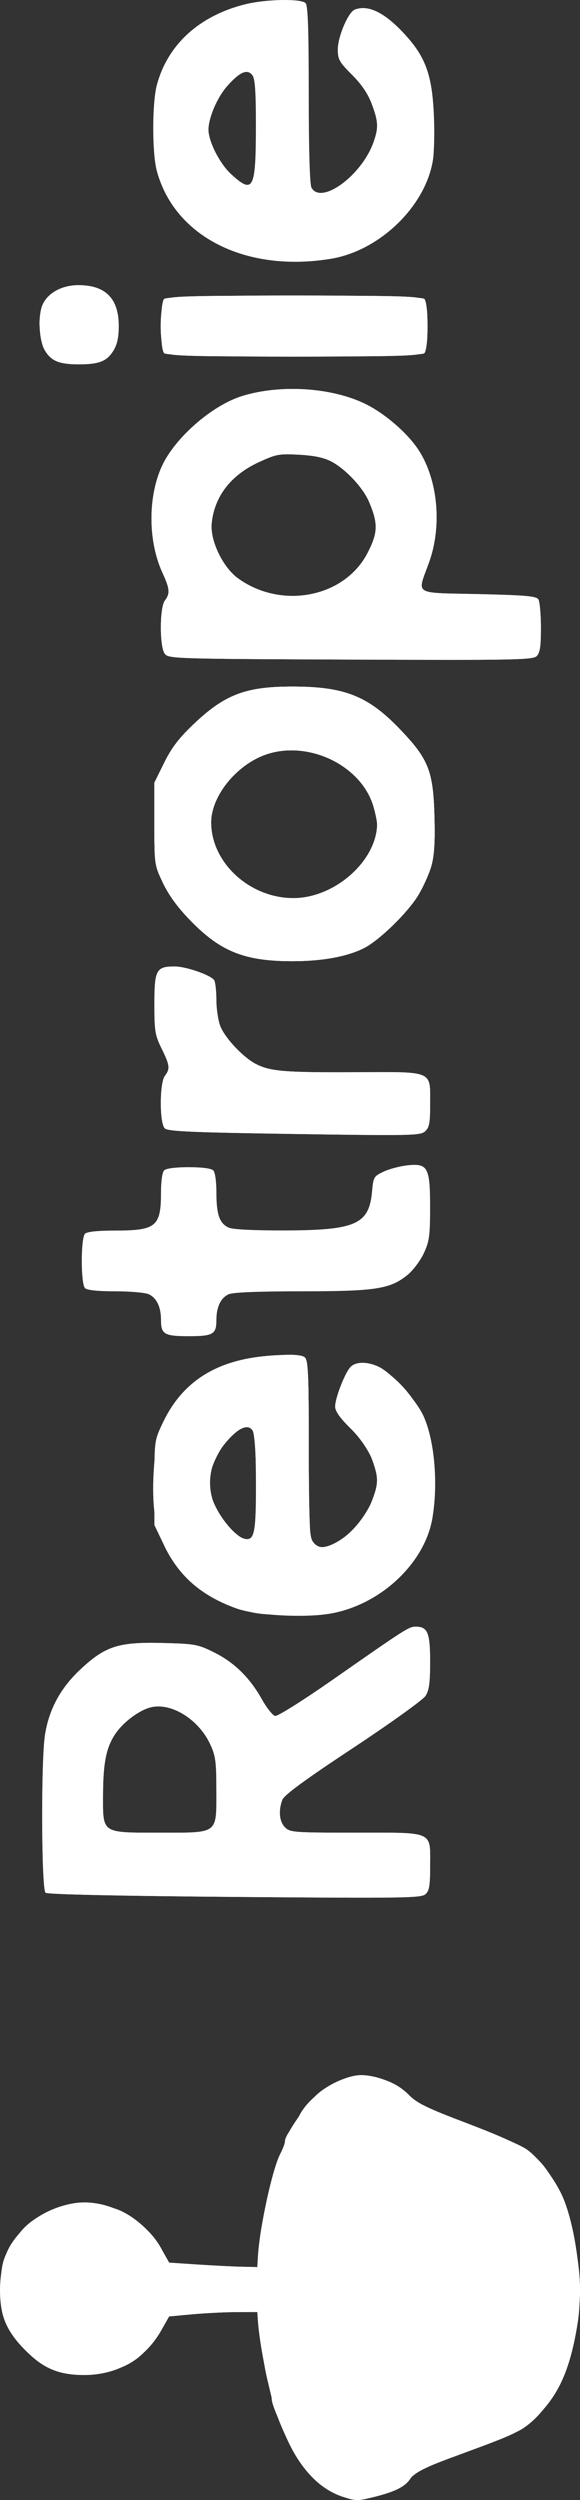 <?xml version="1.0" encoding="UTF-8" standalone="no"?>
<svg
   xmlns:dc="http://purl.org/dc/elements/1.1/"
   xmlns:cc="http://creativecommons.org/ns#"
   xmlns:rdf="http://www.w3.org/1999/02/22-rdf-syntax-ns#"
   xmlns:svg="http://www.w3.org/2000/svg"
   xmlns="http://www.w3.org/2000/svg"
   version="1.1"
   id="svg4159"
   viewBox="0 0 219.826 946.678"
   height="267.174mm"
   width="62.04mm">
  <rect x="0" y="0" width="219.826" height="946.678" fill="#333333" stroke="none"/>
  <defs
     id="defs4161" />
  <g
     transform="translate(-317.382,78.586)"
     id="layer1">
    <g
       transform="translate(-30.054,16.784)"
       id="g4838">
      <g
         transform="matrix(0,-1,1,0,79.379,835.317)"
         id="g4138">
        <path
           style="fill:#ffffff;fill-opacity:1"
           d="M 51.298,487.038 C 34.751,484.433 25.087,480.433 17.108,472.887 10.443,466.584 9.589,464.994 2.44,445.576 -4.544,426.607 -5.099,425.429 -7.919,423.581 c -3.023,-1.981 -4.892,-5.705 -6.925,-13.795 -1.55,-6.172 -1.544,-6.889 0.107,-11.889 2.802,-8.488 10.225,-15.711 21.451,-20.872 8.269,-3.801 11.409,-4.911 19.03,-6.725 9.118,-2.17 20.334,-4.108 25.97,-4.488 l 3.5,-0.236 -0.033,-8 c -0.018,-4.4 -0.394,-11.916 -0.836,-16.703 l -0.802,-8.703 -5.224,-2.948 c -10.785,-6.087 -16.953,-16.668 -16.976,-29.126 -0.019,-10.147 2.711,-16.266 10.453,-23.434 7.61,-7.046 13.231,-8.984 24.286,-8.377 9.93,0.545 15.156,2.937 21.875,10.011 5.12,5.39 8.758,14.437 8.758,21.781 0,11.286 -7.244,23.299 -17.561,29.121 l -5.253,2.964 -0.709,10.707 c -0.39,5.889 -0.769,13.407 -0.843,16.707 l -0.135,6 4,0.233 c 10.81,0.628 32.814,5.395 38.71,8.386 2.041,1.035 4.203,1.882 4.805,1.882 2.436,0 14.341,8.123 18.004,12.284 4.028,4.576 7.301,12.234 7.188,16.818 -0.151,6.1 -3.316,13.775 -7.26,17.603 -3.358,3.259 -5.005,6.601 -10.998,22.314 -3.877,10.165 -8.263,20.249 -9.748,22.41 -3.517,5.117 -12.781,11.897 -19.895,14.558 -12.655,4.735 -33.108,6.96 -45.722,4.975 z m 630.955,-15.566 c -1.447,-1.447 -1.576,-8.373 -1.321,-70.581 0.274,-66.954 0.34,-69.019 2.224,-70.396 2.716,-1.986 17.475,-1.95 20.118,0.049 2.705,2.046 4.406,1.895 10.603,-0.942 11.888,-5.443 28.623,-5.518 40.279,-0.182 10.732,4.913 23.046,19.017 26.573,30.434 4.445,14.392 3.263,33.592 -2.856,46.373 -3.642,7.608 -11.314,16.467 -17.877,20.644 -11.286,7.183 -28.572,8.733 -42.28,3.79 -12.635,-4.556 -11.423,-6.445 -12,18.703 -0.411,17.896 -0.768,21.957 -2,22.735 -0.825,0.521 -5.63,0.953 -10.679,0.962 -7.105,0.012 -9.541,-0.347 -10.783,-1.589 z m 58.461,-63.564 c 5.435,-2.328 12.403,-8.874 15.255,-14.332 1.445,-2.765 2.228,-6.518 2.538,-12.159 0.417,-7.601 0.222,-8.649 -2.858,-15.331 -4.881,-10.591 -13.002,-16.823 -23.203,-17.808 -6.474,-0.625 -16.586,4.232 -20.735,9.959 -11.934,16.474 -7.313,40.346 9.502,49.087 7.72,4.013 11.245,4.118 19.5,0.583 z m -384.767,24.057 c -17.437,-2.904 -33.376,-20.16 -36.384,-39.389 -1.543,-9.864 -0.526,-27.601 1.99,-34.702 4.734,-13.362 12.245,-22.027 23.931,-27.607 l 7.73,-3.691 16,0 c 15.889,0 16.046,0.022 22.68,3.165 16.175,7.663 24.391,21.194 25.541,42.061 0.412,7.481 0.224,10.635 -0.701,11.75 -1.087,1.309 -5.936,1.524 -34.42,1.524 -28.389,0 -33.474,0.224 -35.378,1.557 -3.045,2.133 -2.788,5.247 0.892,10.803 4.694,7.087 15.492,13.641 22.474,13.641 5.533,0 13.638,-4.216 19.448,-10.118 4.06,-4.123 6.554,-5.882 8.341,-5.882 3.155,0 12.511,3.607 14.873,5.734 2.174,1.958 2.246,6.419 0.174,10.785 -2.309,4.867 -12.561,14.198 -18.643,16.969 -9.133,4.162 -25.375,5.595 -38.548,3.4 z m 31.448,-67.501 c 5.057,-1.356 3.295,-6.078 -4.503,-12.063 -5.764,-4.424 -13.065,-5.845 -19.785,-3.849 -5.512,1.637 -13.825,8.157 -14.96,11.734 -1.308,4.12 1.507,4.792 20.008,4.777 9.382,-0.008 18.04,-0.277 19.24,-0.599 z m 215.422,67.085 c -2.969,-0.829 -7.982,-3.078 -11.141,-4.997 -6.588,-4.002 -17.011,-14.695 -19.962,-20.478 -3.235,-6.34 -4.969,-15.747 -4.985,-27.039 -0.026,-18.262 3.61,-27.38 15.526,-38.934 4.891,-4.743 9.49,-8.094 14.108,-10.282 6.814,-3.227 6.937,-3.245 22.403,-3.245 l 15.552,0 7.556,3.735 c 5.727,2.83 9.275,5.544 14.658,11.21 11.204,11.795 14.193,19.709 14.168,37.515 -0.028,19.634 -3.561,28.523 -16.132,40.575 -11.375,10.906 -15.808,12.648 -33.353,13.106 -9.42,0.246 -14.486,-0.076 -18.398,-1.168 z m 22.619,-21.983 c 15.007,-4.457 24.638,-23.581 19.922,-39.562 -3.426,-11.612 -15.707,-21.928 -26.105,-21.928 -15.179,0 -28.575,14.486 -28.667,31 -0.087,15.545 13.718,31.46 27.697,31.93 1.138,0.038 4.356,-0.61 7.153,-1.44 z m 244.636,22.577 c -17.545,-2.808 -34.357,-20.217 -37.387,-38.714 -5.284,-32.263 8.403,-59.308 33.38,-65.958 6.731,-1.792 25.634,-1.775 32.414,0.03 15.343,4.084 26.317,16.139 30.621,33.639 1.913,7.776 2.154,20.997 0.415,22.736 -0.885,0.885 -9.948,1.2 -34.566,1.2 -21.088,0 -34.078,0.381 -35.3,1.035 -6.724,3.599 4.575,19.058 17.18,23.505 5.527,1.95 7.776,1.847 14.497,-0.668 3.903,-1.46 7.373,-3.813 11.059,-7.5 4.809,-4.809 5.815,-5.371 9.6,-5.362 4.889,0.011 14.121,3.964 15.077,6.456 1.894,4.935 -0.951,10.977 -8.553,18.166 -9.187,8.689 -16.023,11.192 -32.296,11.829 -6.05,0.237 -13.314,0.06 -16.143,-0.393 z m 32.075,-68.394 c 2.595,-1.897 1.34,-4.825 -4.134,-9.643 -4.252,-3.743 -11.941,-7.031 -16.442,-7.031 -4.464,0 -12.832,4.25 -16.763,8.515 -7.756,8.414 -5.906,9.416 17.466,9.455 13.462,0.023 18.521,-0.307 19.873,-1.296 z m -688.727,65.553 c -1.453,-1.606 -1.55,-8.437 -1.021,-72.25 0.365,-43.993 0.956,-70.946 1.573,-71.726 1.247,-1.577 49.945,-1.752 59.743,-0.215 9.703,1.523 17.75,5.874 24.799,13.409 8.841,9.451 10.437,14.398 10.024,31.067 -0.306,12.336 -0.497,13.398 -3.519,19.517 -3.794,7.682 -9.587,13.605 -17.798,18.198 -3.297,1.844 -6.14,4.113 -6.319,5.043 -0.179,0.931 5.87,10.569 13.471,21.461 19.76,28.316 20.343,29.227 20.343,31.799 0,4.536 -2.281,5.471 -13.321,5.466 -7.974,-0.004 -10.765,-0.383 -12.888,-1.75 -1.49,-0.96 -10.373,-13.342 -19.741,-27.516 -12.112,-18.327 -17.775,-26.054 -19.606,-26.75 -4.088,-1.554 -8.278,-1.145 -10.444,1.021 -1.893,1.893 -2,3.333 -2,26.845 0,29.915 0.792,28.155 -12.674,28.155 -7.363,0 -9.311,-0.325 -10.621,-1.774 z m 56.851,-81.6 c 9.123,-4.248 15.499,-14.192 14.051,-21.912 -0.849,-4.523 -5.609,-11.03 -10.349,-14.146 -5.129,-3.372 -10.919,-4.515 -23.008,-4.544 -14.7,-0.035 -14.25,-0.713 -14.25,21.476 0,22.516 -0.765,21.504 16.25,21.49 10.754,-0.009 12.868,-0.297 17.306,-2.364 z m 185.874,80.993 c -2.789,-1.299 -6.455,-4.041 -8.147,-6.093 -5.419,-6.574 -6.282,-12.109 -6.282,-40.294 0,-16.293 -0.391,-25.995 -1.11,-27.574 -1.372,-3.011 -4.814,-4.657 -9.737,-4.657 -5.418,0 -6.153,-1.253 -6.153,-10.5 0,-9.247 0.735,-10.5 6.153,-10.5 4.923,0 8.365,-1.646 9.737,-4.657 0.611,-1.34 1.11,-7.051 1.11,-12.69 0,-6.641 0.423,-10.676 1.2,-11.453 1.628,-1.628 18.972,-1.628 20.6,0 0.777,0.777 1.2,4.812 1.2,11.453 0,15.472 1.551,17.347 14.347,17.347 4.308,0 7.74,0.487 8.453,1.2 0.736,0.736 1.2,4.333 1.2,9.3 0,4.967 -0.464,8.564 -1.2,9.3 -0.713,0.713 -4.145,1.2 -8.453,1.2 -8.291,0 -11.654,1.183 -13.237,4.657 -0.693,1.521 -1.094,9.468 -1.067,21.14 0.063,27.035 2.31,32.085 14.767,33.196 5.457,0.487 5.755,0.663 7.526,4.432 1.014,2.159 2.084,6.256 2.378,9.106 0.788,7.636 -0.811,8.472 -16.188,8.459 -10.53,-0.009 -12.659,-0.304 -17.098,-2.371 z m 46.152,0.47 c -1.61,-1.779 -1.679,-5.201 -1.003,-49.581 0.596,-39.117 0.981,-47.925 2.146,-49.089 2.005,-2.005 17.168,-1.968 19.835,0.049 2.718,2.056 3.977,1.908 10.341,-1.218 5.108,-2.509 6.594,-2.75 16.929,-2.75 12.877,0 14.171,0.701 14.171,7.68 0,4.311 -3.29,13.752 -5.219,14.976 -0.704,0.447 -4.108,0.82 -7.563,0.828 -3.455,0.008 -7.955,0.712 -10,1.563 -4.567,1.901 -11.769,8.743 -14.16,13.453 -2.784,5.484 -3.222,10.753 -3.103,37.384 0.135,30.208 0.8,28.616 -11.955,28.616 -7.285,0 -8.97,-0.309 -10.419,-1.911 z m 294.619,-0.289 c -1.729,-1.729 -1.729,-96.871 0,-98.6 1.628,-1.628 18.972,-1.628 20.6,0 1.729,1.729 1.729,96.871 0,98.6 -0.758,0.758 -4.556,1.2 -10.3,1.2 -5.744,0 -9.542,-0.442 -10.3,-1.2 z m 1.025,-117.804 c -4.035,-2.46 -5.225,-5.42 -5.225,-12.996 0,-7.576 1.19,-10.536 5.225,-12.996 3.818,-2.328 13.773,-2.735 17.745,-0.725 4.307,2.179 7.03,7.376 7.03,13.418 0,10.298 -5.064,15.295 -15.5,15.295 -4.237,0 -6.962,-0.587 -9.275,-1.997 z"
           id="path4846" />
        <path
           style="fill:#ffffff;fill-opacity:1"
           d="M 52.016,487.016 C 33.219,484.569 17.392,476.381 10.78,465.684 9.71,463.951 5.841,454.443 2.185,444.555 c -5.385,-14.561 -7.276,-18.549 -9.949,-20.978 -3.953,-3.593 -4.672,-5.008 -6.945,-13.66 -1.72,-6.548 -1.713,-6.757 0.408,-12.5 3.753,-10.16 8.784,-14.277 29.03,-23.758 3.033,-1.42 6.491,-2.582 7.685,-2.582 1.194,0 3.378,-0.459 4.855,-1.02 2.817,-1.071 13.136,-2.853 22.446,-3.875 l 5.5,-0.604 -0.033,-8 c -0.018,-4.4 -0.396,-11.929 -0.838,-16.731 l -0.805,-8.731 -5.855,-3.556 c -10.836,-6.582 -15.115,-13.803 -15.764,-26.598 -0.395,-7.787 -0.17,-9.211 2.334,-14.791 3.504,-7.809 11.305,-15.215 18.566,-17.627 7.746,-2.573 20.104,-1.704 26.149,1.838 7.432,4.356 10.452,7.421 13.688,13.897 2.661,5.325 3.058,7.179 3.058,14.282 0,4.666 -0.648,10.059 -1.512,12.59 -2.037,5.966 -8.608,13.415 -15.031,17.039 l -5.27,2.974 -0.709,10.707 c -0.39,5.889 -0.769,13.407 -0.843,16.707 l -0.135,6 3.5,0.236 c 10.895,0.734 32.232,5.35 38.566,8.343 2.236,1.057 4.763,1.921 5.615,1.921 0.852,0 2.623,0.836 3.934,1.859 1.312,1.022 3.96,2.665 5.885,3.651 7.552,3.867 14.997,15.451 14.999,23.337 0.002,6.235 -2.896,13.856 -6.457,16.983 -4.254,3.735 -4.091,3.407 -11.971,24.12 -8.527,22.415 -11.712,26.822 -23.986,33.181 -7.718,3.999 -13.02,5.592 -24.586,7.385 -10.254,1.59 -16.014,1.685 -25.698,0.424 z m 40.383,-65.006 c 4.096,-1.552 7.315,-4.929 7.315,-7.673 0,-1.315 0.453,-3.238 1.007,-4.273 0.779,-1.455 0.4,-2.887 -1.67,-6.314 -2.598,-4.302 -2.855,-4.449 -8.757,-5.03 -12.219,-1.201 -18.543,2.416 -19.261,11.017 -0.501,6.001 1.116,9.291 5.694,11.587 3.917,1.965 11.427,2.293 15.671,0.685 z m 589.854,49.463 c -1.447,-1.447 -1.576,-8.373 -1.321,-70.581 0.274,-66.954 0.34,-69.019 2.224,-70.396 2.716,-1.986 17.475,-1.95 20.118,0.049 2.705,2.046 4.406,1.895 10.603,-0.942 11.888,-5.443 28.623,-5.518 40.279,-0.182 10.732,4.913 23.046,19.017 26.573,30.434 4.445,14.392 3.263,33.592 -2.856,46.373 -3.642,7.608 -11.314,16.467 -17.877,20.644 -11.286,7.183 -28.572,8.733 -42.28,3.79 -12.635,-4.556 -11.423,-6.445 -12,18.703 -0.411,17.896 -0.768,21.957 -2,22.735 -0.825,0.521 -5.63,0.953 -10.679,0.962 -7.105,0.012 -9.541,-0.347 -10.783,-1.589 z m 58.461,-63.564 c 5.435,-2.328 12.403,-8.874 15.255,-14.332 1.445,-2.765 2.228,-6.518 2.538,-12.159 0.417,-7.601 0.222,-8.649 -2.858,-15.331 -4.881,-10.591 -13.002,-16.823 -23.203,-17.808 -6.474,-0.625 -16.586,4.232 -20.735,9.959 -11.934,16.474 -7.313,40.346 9.502,49.087 7.72,4.013 11.245,4.118 19.5,0.583 z m -383.957,24.099 c -15.778,-2.814 -29.549,-15.241 -35.236,-31.796 -1.943,-5.657 -2.281,-8.695 -2.293,-20.634 -0.012,-12.187 0.296,-14.906 2.385,-21 5.934,-17.314 17.586,-28.175 33.847,-31.551 8.651,-1.796 27.431,-0.756 34.254,1.898 16.702,6.495 26.626,22.113 27.772,43.706 0.404,7.607 0.209,9.324 -1.217,10.75 -1.528,1.528 -4.992,1.697 -34.692,1.697 -20.831,0 -33.707,0.382 -34.929,1.035 -2.799,1.498 -2.428,5.794 0.961,11.138 3.518,5.548 8.315,9.339 15.057,11.901 6.446,2.449 8.643,2.419 15.761,-0.217 4.099,-1.518 7.303,-3.696 10.984,-7.467 2.858,-2.928 6.257,-5.591 7.554,-5.916 2.839,-0.713 13.192,2.969 15.864,5.641 6.819,6.819 -7.658,24.44 -24.115,29.35 -6.662,1.988 -24.456,2.804 -31.957,1.466 z m 32.389,-68.256 c 2.539,-1.857 1.402,-4.651 -3.875,-9.515 -4.098,-3.778 -11.999,-7.159 -16.728,-7.159 -4.001,0 -12.436,4.179 -16.516,8.183 -4.429,4.347 -5.213,6.517 -3.114,8.617 1.789,1.789 37.767,1.676 40.231,-0.126 z m 213.671,67.799 c -2.969,-0.829 -7.982,-3.078 -11.141,-4.997 -6.588,-4.002 -17.011,-14.695 -19.962,-20.478 -3.235,-6.34 -4.969,-15.747 -4.985,-27.039 -0.026,-18.262 3.61,-27.38 15.526,-38.934 4.891,-4.743 9.49,-8.094 14.108,-10.282 6.814,-3.227 6.937,-3.245 22.403,-3.245 l 15.552,0 7.556,3.735 c 5.727,2.83 9.275,5.544 14.658,11.21 11.204,11.795 14.193,19.709 14.168,37.515 -0.028,19.634 -3.561,28.523 -16.132,40.575 -11.375,10.906 -15.808,12.648 -33.353,13.106 -9.42,0.246 -14.486,-0.076 -18.398,-1.168 z m 22.619,-21.983 c 15.007,-4.457 24.638,-23.581 19.922,-39.562 -3.426,-11.612 -15.707,-21.928 -26.105,-21.928 -15.179,0 -28.575,14.486 -28.667,31 -0.087,15.545 13.718,31.46 27.697,31.93 1.138,0.038 4.356,-0.61 7.153,-1.44 z m -412.016,19.736 c -1.453,-1.606 -1.55,-8.437 -1.021,-72.25 0.365,-43.993 0.956,-70.946 1.573,-71.726 1.247,-1.577 49.945,-1.752 59.743,-0.215 9.703,1.523 17.75,5.874 24.799,13.409 8.841,9.451 10.437,14.398 10.024,31.067 -0.306,12.336 -0.497,13.398 -3.519,19.517 -3.794,7.682 -9.587,13.605 -17.798,18.198 -3.297,1.844 -6.14,4.113 -6.319,5.043 -0.179,0.931 5.87,10.569 13.471,21.461 19.76,28.316 20.343,29.227 20.343,31.799 0,4.536 -2.281,5.471 -13.321,5.466 -7.974,-0.004 -10.765,-0.383 -12.888,-1.75 -1.49,-0.96 -10.373,-13.342 -19.741,-27.516 -12.112,-18.327 -17.775,-26.054 -19.606,-26.75 -4.088,-1.554 -8.278,-1.145 -10.444,1.021 -1.893,1.893 -2,3.333 -2,26.845 0,29.915 0.792,28.155 -12.674,28.155 -7.363,0 -9.311,-0.325 -10.621,-1.774 z m 56.851,-81.6 c 9.123,-4.248 15.499,-14.192 14.051,-21.912 -0.849,-4.523 -5.609,-11.03 -10.349,-14.146 -5.129,-3.372 -10.919,-4.515 -23.008,-4.544 -14.7,-0.035 -14.25,-0.713 -14.25,21.476 0,22.516 -0.765,21.504 16.25,21.49 10.754,-0.009 12.868,-0.297 17.306,-2.364 z m 232.025,81.463 c -1.61,-1.779 -1.679,-5.201 -1.003,-49.581 0.596,-39.117 0.981,-47.925 2.146,-49.089 2.005,-2.005 17.168,-1.968 19.835,0.049 2.718,2.056 3.977,1.908 10.341,-1.218 5.108,-2.509 6.594,-2.75 16.929,-2.75 12.877,0 14.171,0.701 14.171,7.68 0,4.311 -3.29,13.752 -5.219,14.976 -0.704,0.447 -4.108,0.82 -7.563,0.828 -3.455,0.008 -7.955,0.712 -10,1.563 -4.567,1.901 -11.769,8.743 -14.16,13.453 -2.784,5.484 -3.222,10.753 -3.103,37.384 0.135,30.208 0.8,28.616 -11.955,28.616 -7.285,0 -8.97,-0.309 -10.419,-1.911 z m 294.991,-0.661 c -1.384,-1.384 -1.571,-7.21 -1.571,-48.929 0,-41.719 0.187,-47.544 1.571,-48.929 2.242,-2.242 17.615,-2.242 19.857,0 1.384,1.384 1.571,7.21 1.571,48.929 0,41.719 -0.187,47.544 -1.571,48.929 -1.178,1.178 -3.664,1.571 -9.929,1.571 -6.264,0 -8.751,-0.394 -9.929,-1.571 z m 1.627,-117.101 c -1.816,-0.895 -3.954,-2.887 -4.75,-4.428 -1.754,-3.391 -1.904,-13.806 -0.251,-17.433 2.698,-5.92 15.792,-8.6 22.383,-4.581 8.811,5.373 8.419,21.428 -0.642,26.287 -4.248,2.278 -12.28,2.353 -16.74,0.154 z"
           id="path4844" />
        <path
           style="fill:#ffffff;fill-opacity:1"
           d="M 52.016,487.016 C 33.219,484.569 17.392,476.381 10.78,465.684 9.71,463.951 5.841,454.443 2.185,444.555 c -5.385,-14.561 -7.276,-18.549 -9.949,-20.978 -3.953,-3.593 -4.672,-5.008 -6.945,-13.66 -1.72,-6.548 -1.713,-6.757 0.408,-12.5 3.753,-10.16 8.784,-14.277 29.03,-23.758 3.033,-1.42 6.302,-2.582 7.265,-2.582 0.963,0 4.331,-0.638 7.486,-1.419 14.381,-3.557 24.547,-4.504 25.843,-2.406 0.4,0.647 1.058,5.176 1.463,10.065 0.816,9.848 2.388,12.759 6.892,12.759 5.108,0 6.204,-1.851 7.146,-12.075 0.478,-5.184 1.085,-9.988 1.348,-10.675 0.596,-1.556 6.9,-1.618 14.982,-0.147 11.585,2.109 23.084,5.066 27.126,6.976 2.236,1.057 4.763,1.921 5.615,1.921 0.852,0 2.623,0.836 3.934,1.859 1.312,1.022 3.96,2.665 5.885,3.651 7.552,3.867 14.997,15.451 14.999,23.337 0.002,6.235 -2.896,13.856 -6.457,16.983 -4.254,3.735 -4.091,3.407 -11.971,24.12 -8.527,22.415 -11.712,26.822 -23.986,33.181 -7.718,3.999 -13.02,5.592 -24.586,7.385 -10.254,1.59 -16.014,1.685 -25.698,0.424 z m 40.383,-65.006 c 4.096,-1.552 7.315,-4.929 7.315,-7.673 0,-1.315 0.453,-3.238 1.007,-4.273 0.779,-1.455 0.4,-2.887 -1.67,-6.314 -2.598,-4.302 -2.855,-4.449 -8.757,-5.03 -12.219,-1.201 -18.543,2.416 -19.261,11.017 -0.501,6.001 1.116,9.291 5.694,11.587 3.917,1.965 11.427,2.293 15.671,0.685 z m 264.358,9.997 c -15.778,-2.814 -29.549,-15.241 -35.236,-31.796 -1.943,-5.657 -2.281,-8.695 -2.293,-20.634 -0.012,-12.187 0.296,-14.906 2.385,-21 5.934,-17.314 17.586,-28.175 33.847,-31.551 8.651,-1.796 27.431,-0.756 34.254,1.898 16.702,6.495 26.626,22.113 27.772,43.706 0.404,7.607 0.209,9.324 -1.217,10.75 -1.528,1.528 -4.992,1.697 -34.692,1.697 -20.831,0 -33.707,0.382 -34.929,1.035 -2.799,1.498 -2.428,5.794 0.961,11.138 3.518,5.548 8.315,9.339 15.057,11.901 6.446,2.449 8.643,2.419 15.761,-0.217 4.099,-1.518 7.303,-3.696 10.984,-7.467 2.858,-2.928 6.257,-5.591 7.554,-5.916 2.839,-0.713 13.192,2.969 15.864,5.641 6.819,6.819 -7.658,24.44 -24.115,29.35 -6.662,1.988 -24.456,2.804 -31.957,1.466 z m 32.389,-68.256 c 2.539,-1.857 1.402,-4.651 -3.875,-9.515 -4.098,-3.778 -11.999,-7.159 -16.728,-7.159 -4.001,0 -12.436,4.179 -16.516,8.183 -4.429,4.347 -5.213,6.517 -3.114,8.617 1.789,1.789 37.767,1.676 40.231,-0.126 z m 213.671,67.799 c -2.969,-0.829 -7.982,-3.078 -11.141,-4.997 -6.588,-4.002 -17.011,-14.695 -19.962,-20.478 -3.235,-6.34 -4.969,-15.747 -4.985,-27.039 -0.026,-18.262 3.61,-27.38 15.526,-38.934 4.891,-4.743 9.49,-8.094 14.108,-10.282 6.814,-3.227 6.937,-3.245 22.403,-3.245 l 15.552,0 7.556,3.735 c 5.727,2.83 9.275,5.544 14.658,11.21 11.204,11.795 14.193,19.709 14.168,37.515 -0.028,19.634 -3.561,28.523 -16.132,40.575 -11.375,10.906 -15.808,12.648 -33.353,13.106 -9.42,0.246 -14.486,-0.076 -18.398,-1.168 z m 22.619,-21.983 c 15.007,-4.457 24.638,-23.581 19.922,-39.562 -3.426,-11.612 -15.707,-21.928 -26.105,-21.928 -15.179,0 -28.575,14.486 -28.667,31 -0.087,15.545 13.718,31.46 27.697,31.93 1.138,0.038 4.356,-0.61 7.153,-1.44 z m 171.85,18.938 c -1.384,-1.384 -1.571,-7.21 -1.571,-48.929 0,-41.719 0.187,-47.544 1.571,-48.929 2.242,-2.242 17.615,-2.242 19.857,0 1.384,1.384 1.571,7.21 1.571,48.929 0,41.719 -0.187,47.544 -1.571,48.929 -1.178,1.178 -3.664,1.571 -9.929,1.571 -6.264,0 -8.751,-0.394 -9.929,-1.571 z M 55.629,332.209 c -5.524,-1.177 -15.008,-8.023 -18.638,-13.455 -4.084,-6.111 -5.265,-10.406 -5.271,-19.177 -0.006,-9.286 3.612,-17.173 10.873,-23.702 6.946,-6.245 12.901,-8.165 23.58,-7.605 6.618,0.347 9.118,0.955 12.795,3.11 7.432,4.356 10.452,7.421 13.688,13.897 2.661,5.325 3.058,7.179 3.058,14.282 0,10.263 -1.827,15.712 -7.407,22.09 -6.243,7.137 -12.621,10.329 -21.735,10.88 -4.047,0.244 -8.971,0.101 -10.943,-0.319 z M 798.912,311.404 c -1.816,-0.895 -3.954,-2.887 -4.75,-4.428 -1.754,-3.391 -1.904,-13.806 -0.251,-17.433 2.698,-5.92 15.792,-8.6 22.383,-4.581 8.811,5.373 8.419,21.428 -0.642,26.287 -4.248,2.278 -12.28,2.353 -16.74,0.154 z"
           id="path4842" />
        <path
           style="fill:#ffffff;fill-opacity:1"
           d="m 602.817,431.549 c -2.969,-0.829 -7.982,-3.078 -11.141,-4.997 -6.588,-4.002 -17.011,-14.695 -19.962,-20.478 -3.235,-6.34 -4.969,-15.747 -4.985,-27.039 -0.026,-18.262 3.61,-27.38 15.526,-38.934 4.891,-4.743 9.49,-8.094 14.108,-10.282 6.814,-3.227 6.937,-3.245 22.403,-3.245 l 15.552,0 7.556,3.735 c 5.727,2.83 9.275,5.544 14.658,11.21 11.204,11.795 14.193,19.709 14.168,37.515 -0.028,19.634 -3.561,28.523 -16.132,40.575 -11.375,10.906 -15.808,12.648 -33.353,13.106 -9.42,0.246 -14.486,-0.076 -18.398,-1.168 z m 22.619,-21.983 c 15.007,-4.457 24.638,-23.581 19.922,-39.562 -3.426,-11.612 -15.707,-21.928 -26.105,-21.928 -15.179,0 -28.575,14.486 -28.667,31 -0.087,15.545 13.718,31.46 27.697,31.93 1.138,0.038 4.356,-0.61 7.153,-1.44 z m -521.428,-0.505 c -5.261,-2.118 -9.008,-12.911 -6.263,-18.04 3.669,-6.856 22.271,-6.856 25.941,0 1.602,2.993 1.243,11.306 -0.601,13.939 -3.079,4.396 -13.03,6.536 -19.076,4.102 z"
           id="path4840" />
      </g>
    </g>
  </g>
</svg>
